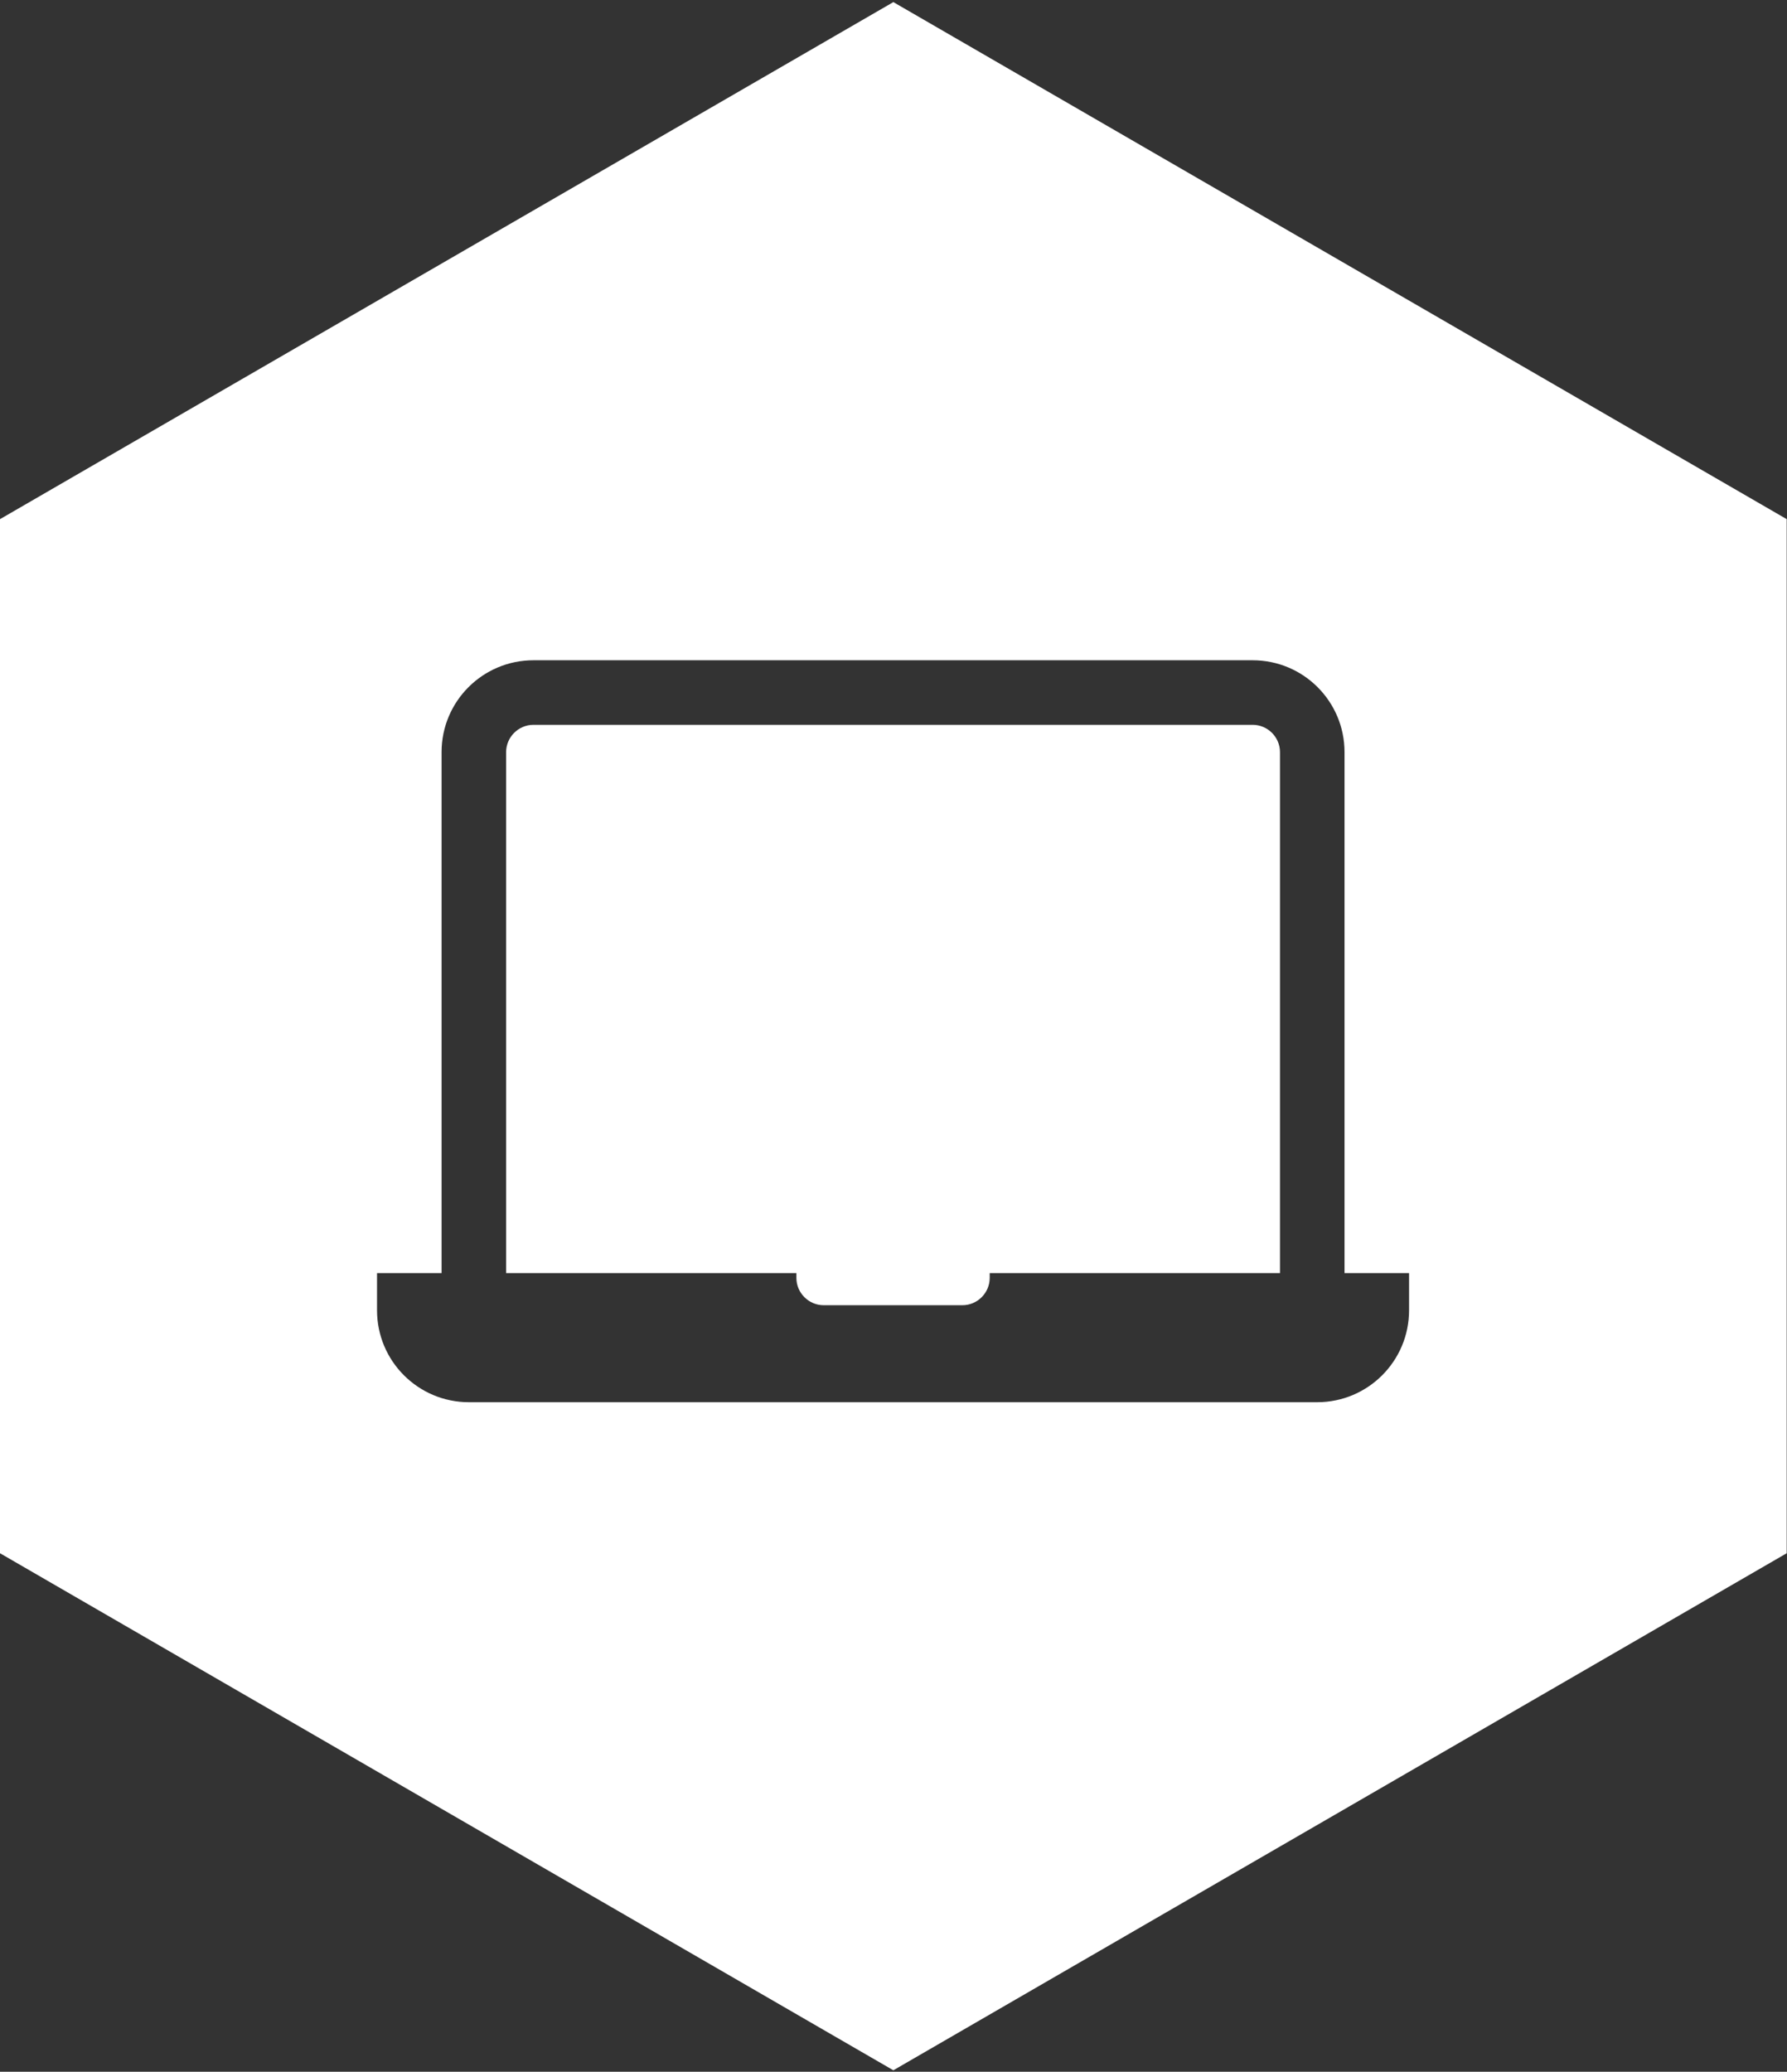 <?xml version="1.0" ?><!DOCTYPE svg  PUBLIC '-//W3C//DTD SVG 1.1//EN'  'http://www.w3.org/Graphics/SVG/1.1/DTD/svg11.dtd'><svg enable-background="new 0 75.9 595.3 690" version="1.1" viewBox="0 75.9 595.3 690" xml:space="preserve" xmlns="http://www.w3.org/2000/svg" xmlns:xlink="http://www.w3.org/1999/xlink"><rect x="0" y="75.9" width="595.3" height="690" fill="#333333" stroke="none"/><g id="Webbdesign_Solid"><g><path fill="#ffffff" d="M417.3,317.3H177.7c-5,0-9.1,4.1-9.1,9.1v173.5h96.7v1.6c0,5,4.1,9.1,9.1,9.1h46.2c5,0,9.1-4.1,9.1-9.1v-1.6h96.7V326.4    C426.4,321.4,422.3,317.3,417.3,317.3z"/><path fill="#ffffff" d="M297.6,76.6L0,248.8v344.4l297.6,172.2l297.6-172.2V248.8L297.6,76.6z M469.4,512.3c0,16.9-13.7,30.6-30.6,30.6h-21.5    H177.7h-21.5c-16.9,0-30.6-13.7-30.6-30.6v-12.4h21.5V326.4c0-16.9,13.7-30.6,30.6-30.6h239.6c16.9,0,30.6,13.7,30.6,30.6v173.5    h21.5V512.3z"/></g></g></svg>
